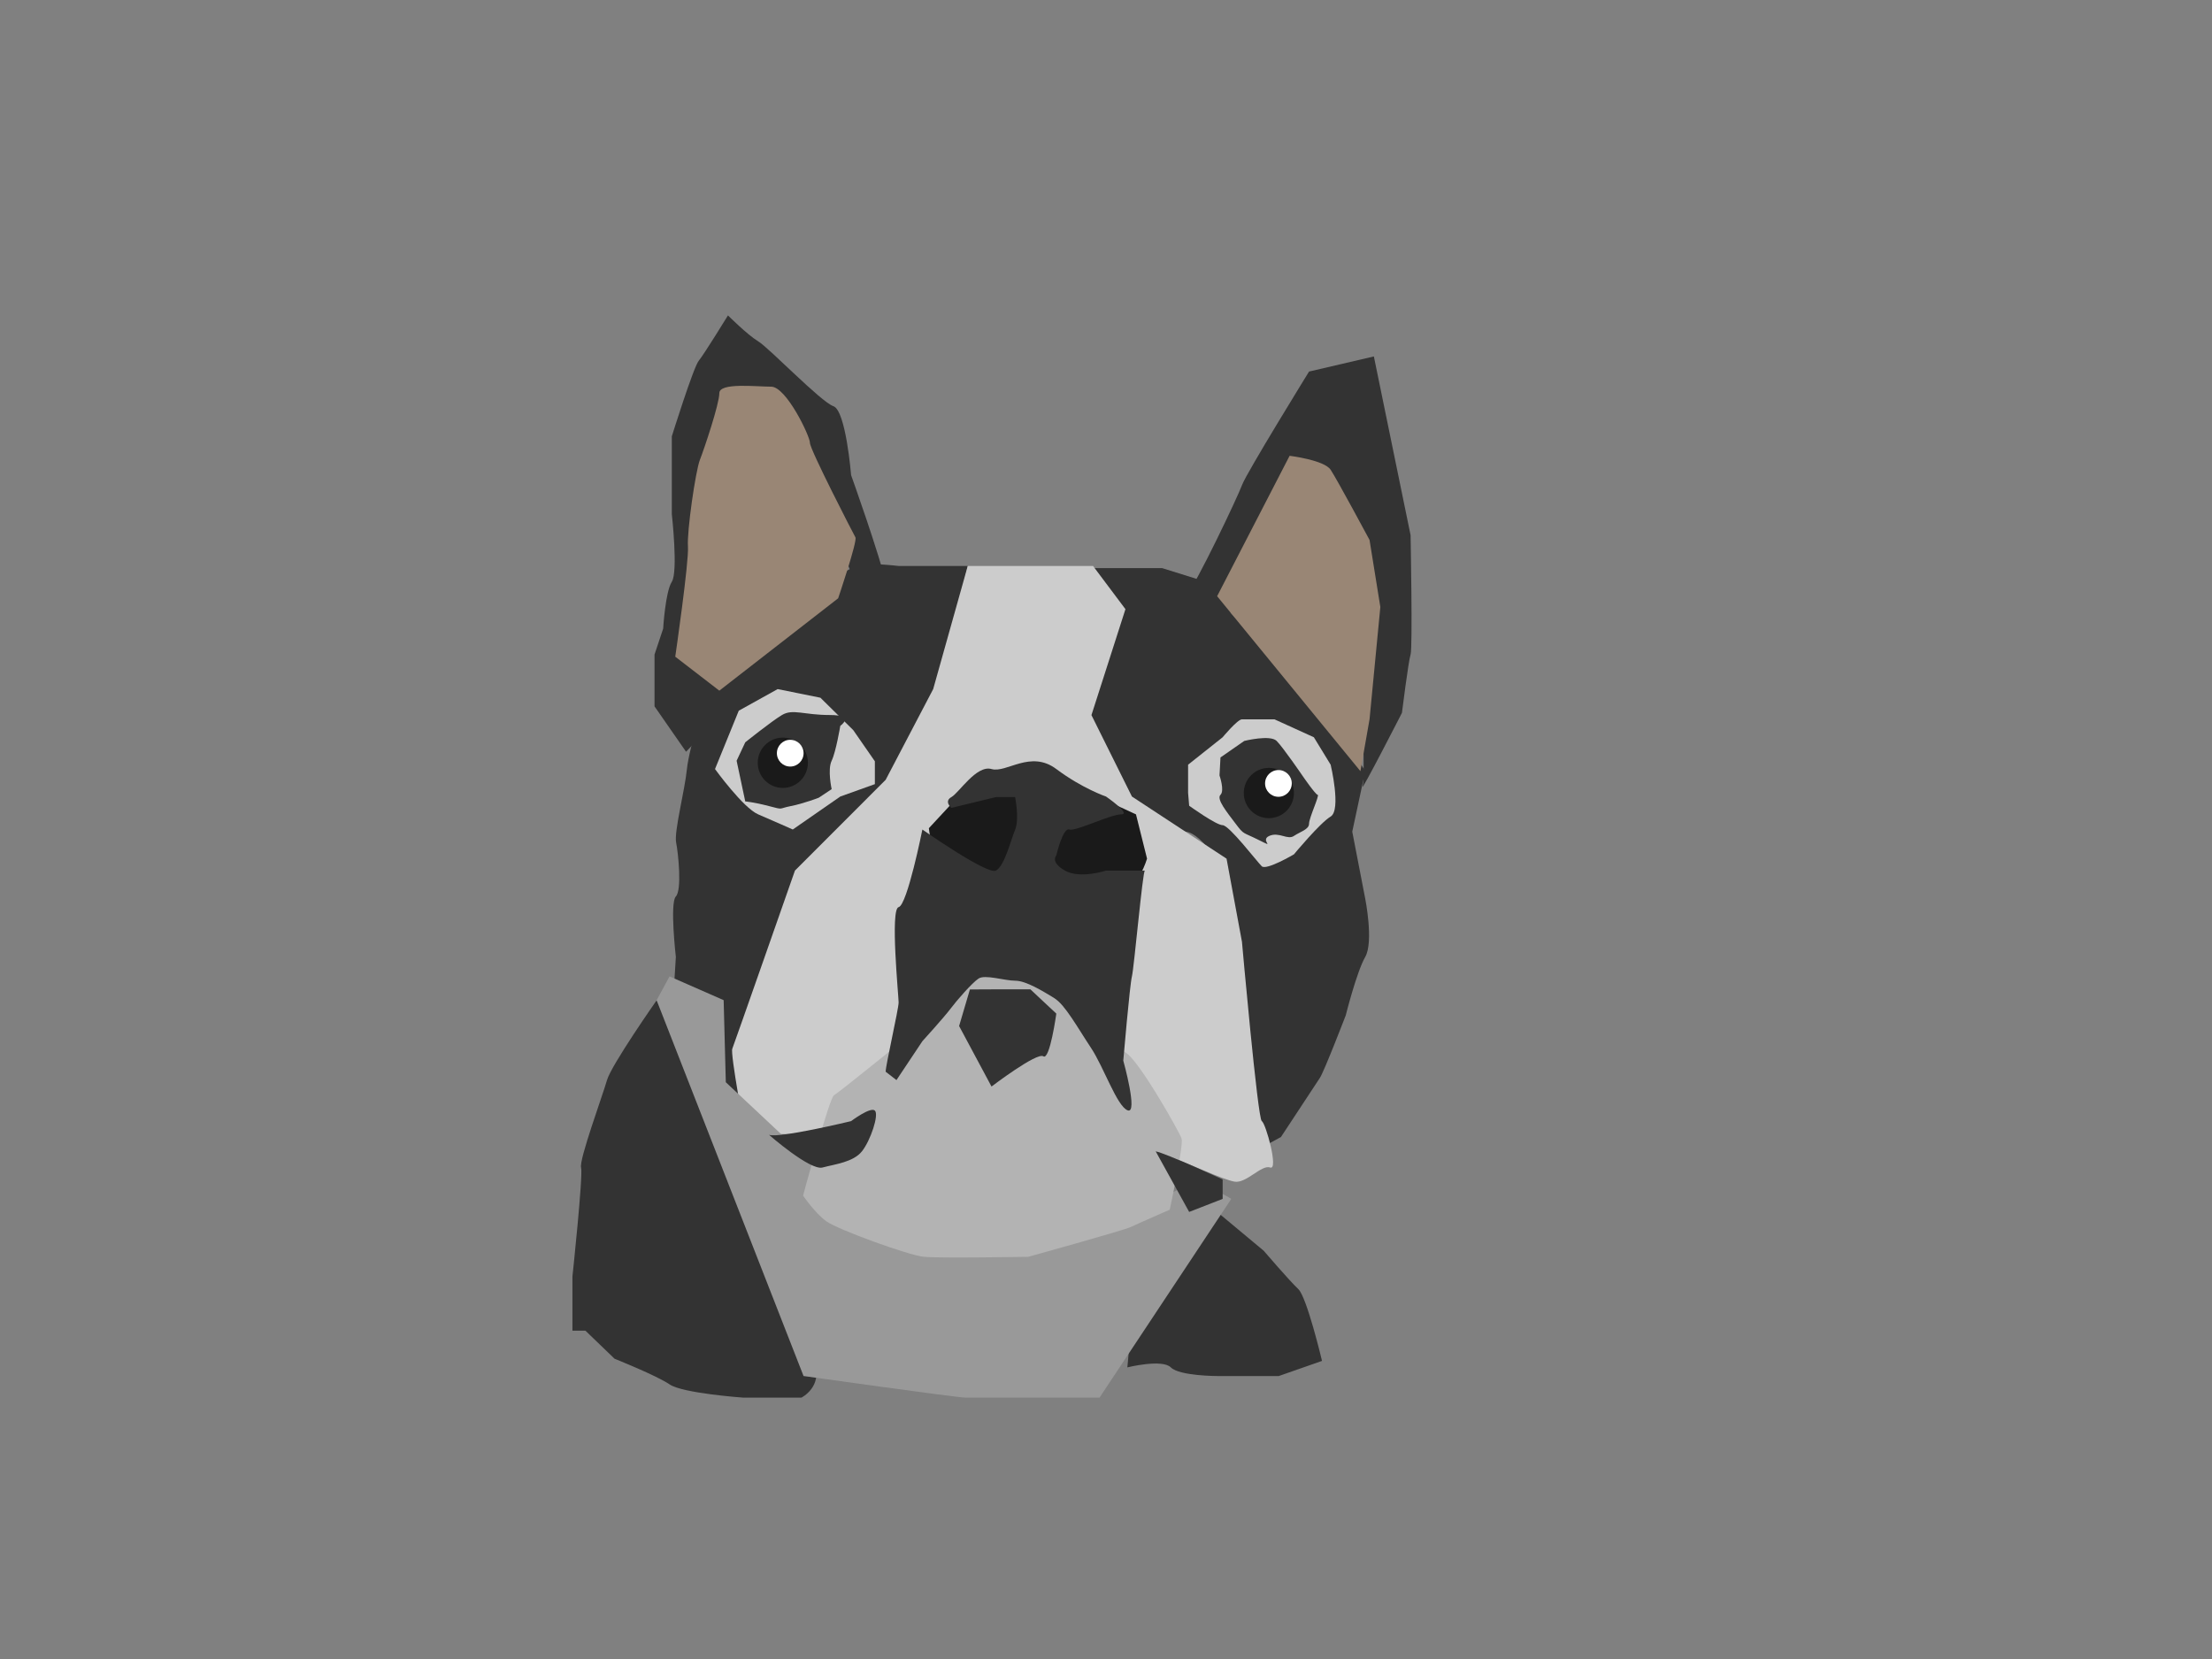 <?xml version="1.0" encoding="utf-8"?>
<!-- Generator: Adobe Illustrator 16.0.0, SVG Export Plug-In . SVG Version: 6.00 Build 0)  -->
<!DOCTYPE svg PUBLIC "-//W3C//DTD SVG 1.1//EN" "http://www.w3.org/Graphics/SVG/1.1/DTD/svg11.dtd">
<svg version="1.1" id="Layer_1" xmlns="http://www.w3.org/2000/svg" xmlns:xlink="http://www.w3.org/1999/xlink" x="0px" y="0px"
	 width="1024px" height="768px" viewBox="0 0 1024 768" enable-background="new 0 0 1024 768" xml:space="preserve">
<rect x="0" y="0" width="1024" height="768" fill="#808080" stroke="none"/>
<path fill="#333333" d="M357,487c0,0,6-25,7-28s10-28,12-32s13-33,13-33s18-25.53,21-25.265s24-13.087,24-13.087s6,1.353,7-6.647
	s0-57,0-57l7-30h-32c0,0-17-2-20,0s-24,12-24,12l-23,28l-22,19c0,0-8,25.022-9,35.011S312,385,313,390s2.737,22-0.131,25s0,28,0,28
	l-1.275,21L332,501l5,18L357,487z"/>
<path fill="#333333" d="M502,263h24.038H538l16,5l24,24c0,0,32,29,35,34s19,31.011,19,31.011L626,385l6,31c0,0,4,20,0,27s-9,27-9,27
	s-10,26-12,29s-18,27.343-18,27.343L579,534c0,0-12.223-32-11.111-42s-1.111-51,0-55s0.889-32.955,0-32.978S557,386,549,385
	s-29-15.265-29-15.265S502,347,502,343s-2-18,0-24s6-20.277,6-20.277L517,283L502,263z"/>
<path fill="#333333" d="M304,463.048c0,0-21,29.976-23,36.976s-13,36.928-12,40.458s-4,50.437-4,50.437V616h6l13.5,13
	c0,0,19.5,7.781,25.5,11.891S344,647,344,647h27c0,0,10-5,6-16s-6-42-9-50s-12-29-16-33s-16-29-16-29l-14.528-25L304,463.048z"/>
<path fill="#333333" d="M542,579c-5,5-21.924,27-19.962,31s-0.157,23-0.157,23S538,629,542,633s21.444,4,21.444,4H592l20-7
	c0,0-7-29.543-11-33.271S585,579,585,579l-21.556-17.965L542,579z"/>
<path fill="#333333" d="M549,275.976c5-5.976,24-46.03,26-51.503S606,172,606,172l30-7l17,82.75c0,0,1,52.25,0,55.25s-4,27-4,27
	s-19.445,38-18.223,34s-0.223-34,0-41s5.777-48,0-53S613,236.111,613,236.111L601.223,230L579,265.303L567.94,287l9.06,15
	L549,275.976z"/>
<path fill="#333333" d="M411,272.786c-4-16.647-17-52.834-17-52.834s-2.406-29.917-8.203-31.917S356,161.017,351,158.017
	s-14-12.008-14-12.008s-11.056,17.996-13.528,20.996S311,202,311,202v36c0,0,3,26.641,0,31.32S307,291,307,291l-4,12v24l14.594,21
	L338,326.723c0,0-7-15.723-8-23.723s5-48.719,6-55.359S342,209,342,209l15-11l14,11l8.944,23.473L394,264.951L411,272.786z"/>
<path fill="#CCCCCC" d="M405,363l-16,5.735L367,384c0,0-9-4-16-7s-20-20.989-20-20.989L342,329l18-10l19.797,4L395,338l10,14.423
	V363z"/>
<path fill="#CCCCCC" d="M550,367v-13l16-12.705c0,0,6.881-8.295,8.94-8.295s15.06,0,15.06,0l18.223,8.295L616,354.011
	c0,0,5,20.989,0,23.989s-17,17.5-17,17.5s-12.777,7.545-14.889,5.522S569,382,566,382s-15.5-9-15.5-9L550,367z"/>
<path fill="#998675" d="M333,319.723l55-42.748c0,0,9-26.476,8-28.226S374.889,208,374.944,205S364,179,357,179s-24-2-24,3
	s-7,25.766-9,30.883S317.944,246,318.472,253s-5.878,51-5.878,51L333,319.723z"/>
<path fill="#998675" d="M563.444,276L597,211c0,0,16,1.945,19,6.473s18,32.479,18,32.479L639,281l-5,52l-4.223,24L563.444,276z"/>
<path fill="#CCCCCC" d="M448,262h58l15,20l-15.734,49.041L524,368.735l43.804,28.765l7.137,38.5c0,0,7.282,82,9.171,83
	S592,541.939,588,540.47s-11.111,7.554-16.556,6.542s-20.302-8.002-31.873-12.507S512.884,509.608,512,503s-11-67-11-67
	l4.111-70.203l-39.611,2.938L443,404.546L434,463l-19,36.828L403.176,525H345c0,0-7-37.012-6-39.506s29-82.472,29-82.472L410,361
	l22-42L448,262z"/>
<path fill="#999999" d="M309.944,452l-5.972,11.048L371.986,637c0,0,71.014,10,75.014,10s62,0,62,0l61-92c0,0-13.75-9-21.875-5.5
	S524.223,562,509.111,565S479,571,469.5,571s-50.5-4-55.5-6s-42-30.256-42-30.256L336,501l-1-38L309.944,452z"/>
<path fill="#1A1A1A" d="M430,383.396l18.237-19.649c0,0,15.387,2.865,20.516,2.563s10.168,17.223,10.168,17.223l-10.168,21.498
	c0,0-26.247-3.449-31.93-6.294C431.14,395.894,430,383.396,430,383.396z"/>
<path fill="#1A1A1A" d="M484,377l24-8.265L525.881,377L531,397.5c0,0-4,13.5-11,14.5s-25,8.978-28,0s-7-16-7-16L484,377z"/>
<path fill="#B3B3B3" d="M456.5,446.269L425,476c0,0-36.845,30-38.922,31s-14.312,46.47-14.312,46.47s5.371,7.976,10.72,11.867
	s38.079,15.78,45.226,16.479s48.312,0,48.312,0s44.165-12.225,47.438-13.793s18.037-8.012,18.037-8.012s6.5-29.783,5.5-32.897
	s-19.924-36.604-25.962-39.859S481,456,479,455S456.5,446.269,456.5,446.269z"/>
<path fill="#333333" d="M444,474.977l15,28.012c0,0,21-15.994,24-13.994s6-19.767,6-19.767L477,458h-18l-10,0.048L444,474.977z"/>
<path fill="#333333" d="M535,532.988c5,1,31,13.012,31,13.012v9l-15.5,6.035L535,532.988z"/>
<path fill="#333333" d="M356,525.343C361,527,394,519,394,519s9-6.771,11-4.886S403,528,399,533s-12.468,5.939-18.234,7.47
	S356,525.343,356,525.343z"/>
<path fill="#333333" d="M410,496.133c0-3,6-29.066,6-32.066s-4-43.225,0-44.129s11-35.921,11-35.921s30,21.036,34,19.015
	c4-2.023,6.843-13.895,8.921-18.895s0-15.137,0-15.137H461l-20.577,5c0,0-3.577-3,0-5S452,354.022,459,356.011s18-8.989,30,0
	s23,12.724,23,12.724S524,377,519,377s-21,8-24,7s-6,12-6,12s-3,3.045,4,7.022s19,0,19,0s19,0.022,18,0S525,448,524,452s-4,39-4,39
	s7,25,2,23s-11-20-17-29s-12-20-17-23s-12.962-8-17.981-8S456,451,453,453s-10,10-13,14s-13,15-13,15l-12,18L410,496.133z"/>
<path fill="#333333" d="M385,365.32c0,0-2-8.992,0-13.156S389,336,389,336s7.223-5-4.889-5S367,328,362,331s-17,12.641-17,12.641
	l-4,8.523l4,18.84c0,0,4,0.324,11,2.16s4.137,1.164,10.068,0S379,369.303,379,369.303L385,365.32z"/>
<path fill="#333333" d="M565,350.641L576,343c0,0,12-3,15,0s12,16.164,12,16.164s6,8.738,7,8.787s-4,10.654-4,13.352
	s-4,3.648-7,5.673s-6.868-2.024-11.434,0C583,389,591,393,583,389s-7-2.395-11-7.697s-9-11.4-7-13.352s-0.455-8.966-0.455-8.966
	L565,350.641z"/>
<ellipse fill="#1A1A1A" cx="587.391" cy="367.111" rx="11.609" ry="11.639"/>
<ellipse fill="#FFFFFF" cx="591.821" cy="362.667" rx="6.179" ry="6.194"/>
<ellipse fill="#1A1A1A" cx="362.391" cy="353.111" rx="11.609" ry="11.639"/>
<ellipse fill="#FFFFFF" cx="365.821" cy="348.667" rx="6.179" ry="6.194"/>
</svg>
